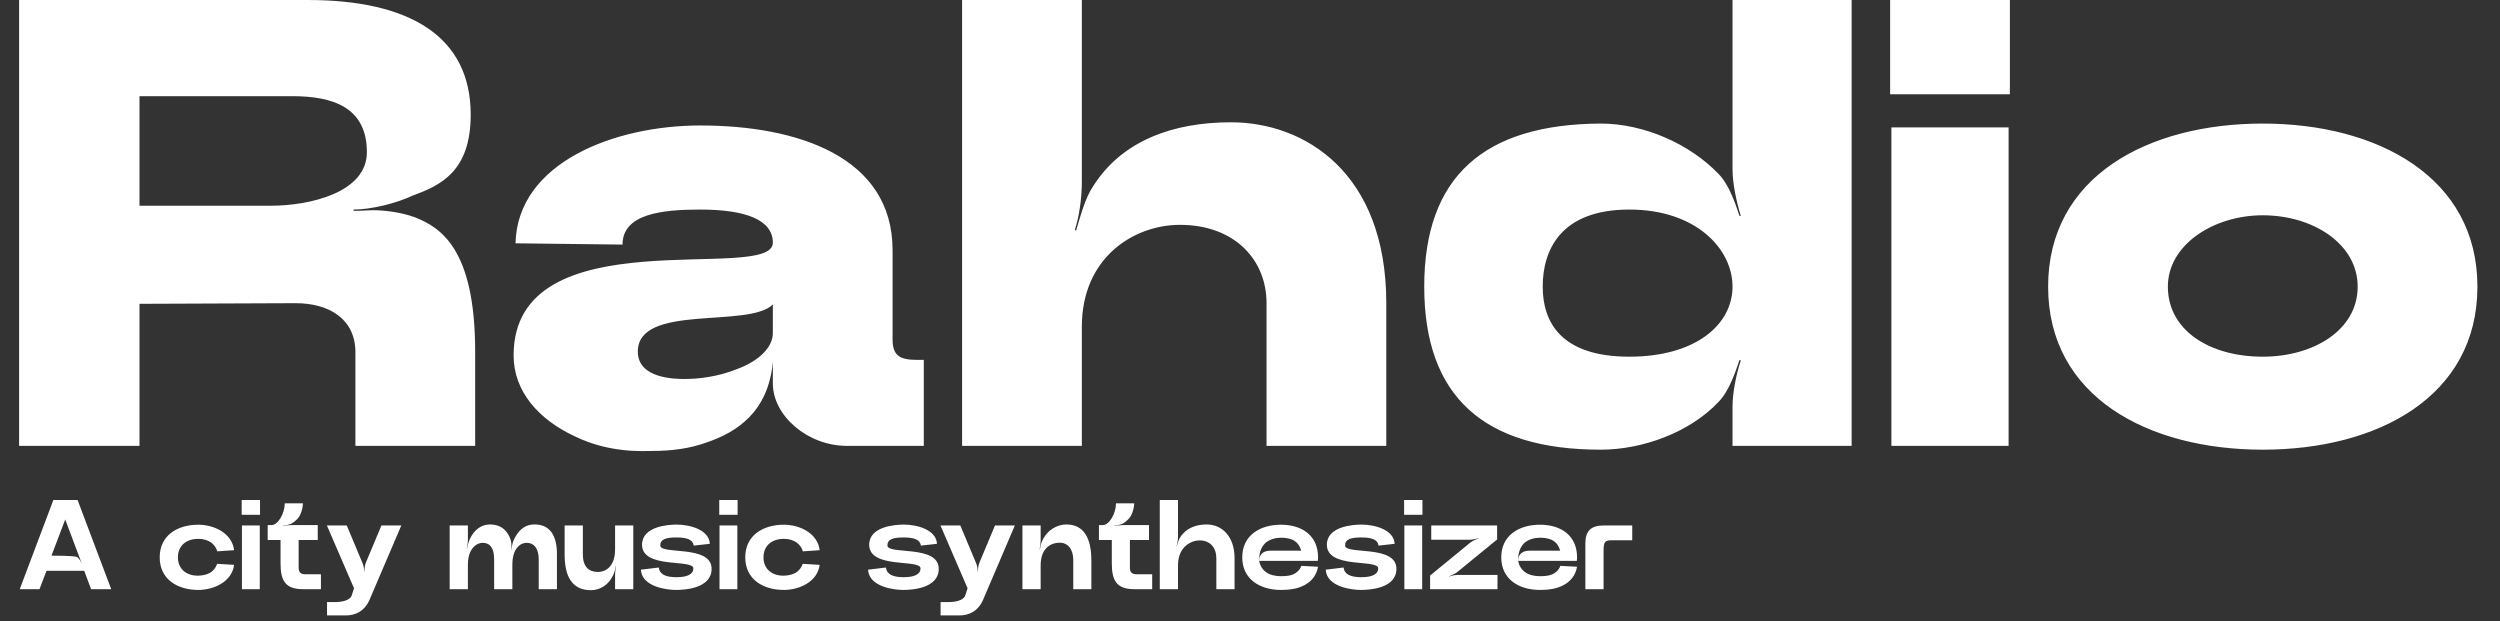 <svg width="314" height="78" viewBox="0 0 314 78" fill="none" xmlns="http://www.w3.org/2000/svg">
<rect x="0" y="0" width="314" height="78" fill="#333333" stroke="none"/>
<path d="M52.08 27.28C55.36 28.56 59.68 31.28 59.68 44.16V56H44.64V44.24C44.64 40.08 41.36 38.08 37.12 38.08L17.52 38.16V56H2.4V-3.8147e-06H38.64C51.44 -3.8147e-06 59.12 4.56 59.12 14.4C59.12 21.52 55.36 23.28 51.84 24.56C49.84 25.52 46.64 26.32 44.4 26.32V26.48C45.6 26.48 46.48 26.4 46.8 26.4C48.24 26.4 50.32 26.64 52.08 27.28ZM36.72 12.08H17.52V25.84H34C38.96 25.84 46.08 24.16 46.08 19.12C46.08 13.44 41.76 12.08 36.72 12.08ZM87.949 15.76C100.029 15.76 112.109 19.6 112.109 31.44V42.64C112.109 44.64 112.989 45.2 115.149 45.2H116.029V56H106.349C101.469 56 97.069 52.24 97.069 48.16V45.44C96.509 51.76 92.509 54.32 88.669 55.6C86.669 56.32 84.429 56.64 81.869 56.64C80.909 56.64 76.589 56.96 72.189 54.8C67.709 52.72 64.509 49.2 64.509 44.64C64.509 26.96 97.069 35.68 97.069 30.48C97.069 27.6 93.629 26.32 87.949 26.32C83.069 26.32 78.189 26.88 78.189 30.72L64.749 30.56C64.989 20.4 77.229 15.76 87.949 15.76ZM80.109 44.16C80.109 47.6 84.909 47.6 86.029 47.6C87.629 47.6 90.109 47.36 92.669 46.32C95.229 45.36 97.069 43.68 97.069 41.84V38.24C94.029 41.28 80.109 38.08 80.109 44.16ZM137.318 23.36C140.918 17.68 147.318 15.36 154.598 15.36C163.878 15.36 174.118 21.68 174.118 38.08V56H159.078V38.08C159.078 32.64 155.078 28.24 148.198 28.24C142.438 28.24 135.878 32.32 135.878 41.04V56H120.838V-3.8147e-06H135.878V22.96C135.878 24.8 135.558 27.2 134.998 28.88L135.158 28.96C135.718 27.12 136.278 24.88 137.318 23.36ZM215.844 50.48C212.324 54.24 206.404 56.48 201.044 56.48C186.404 56.48 178.884 49.84 178.884 36C178.884 22.16 186.404 15.6 201.044 15.52C206.484 15.52 212.244 18.08 215.844 21.84C217.124 23.12 217.924 25.44 218.484 27.12H218.644C218.084 25.28 217.604 23.04 217.604 21.2V-3.8147e-06H232.564V56H217.604V51.12C217.604 49.28 218.084 46.96 218.644 45.28L218.484 45.2C217.924 46.88 217.124 49.2 215.844 50.48ZM204.644 44.8C213.044 44.8 217.604 40.72 217.604 36C217.604 31.28 213.044 26.32 204.644 26.32C195.924 26.32 193.764 31.52 193.764 36C193.764 40.4 196.004 44.8 204.644 44.8ZM252.44 11.84H237.4V-3.8147e-06H252.44V11.84ZM237.56 16H252.28V56H237.56V16ZM311.164 36C311.164 49.84 298.604 56.48 284.204 56.48C269.804 56.48 257.244 49.84 257.244 36C257.244 22.16 269.804 15.52 284.204 15.52C298.604 15.52 311.164 22.24 311.164 36ZM296.124 36C296.124 30.64 290.524 27.04 284.204 27.04C278.044 27.04 272.284 30.72 272.284 36C272.284 41.52 277.564 44.8 284.204 44.8C290.604 44.8 296.124 41.44 296.124 36Z" fill="white"/>
<path d="M13.968 74H11.44L10.576 71.696H5.84L4.96 74H2.48L6.704 62.8H9.744L13.968 74ZM10.272 70.784L8.192 65.248L6.464 69.792C7.104 69.792 7.6 69.792 8 69.808C8.384 69.824 9.024 69.84 9.552 69.92C9.792 69.984 10.032 70.272 10.272 70.784ZM20.058 70C20.058 67.232 22.298 65.904 24.906 65.904C26.89 65.904 29.146 66.96 29.402 69.104L27.29 69.248C27.034 68.336 26.186 67.68 24.906 67.68C23.37 67.68 22.346 68.56 22.346 70C22.346 71.424 23.37 72.304 24.826 72.304H24.922C26.186 72.256 26.938 71.776 27.274 70.816L29.402 70.944C29.146 73.04 26.89 74.096 24.906 74.096C22.298 74.096 20.058 72.768 20.058 70ZM32.659 64.656H30.355V62.8H32.659V64.656ZM30.387 66H32.627V74H30.387V66ZM36.629 65.952H39.909V67.824H37.509V71.28C37.509 71.984 37.877 72.128 38.373 72.128H40.309V74H38.053C35.829 74 35.237 72.912 35.237 70.768V67.824H33.621V65.952H34.101C34.933 65.952 35.765 64.464 35.765 63.216H38.053C38.037 63.392 38.021 63.584 37.989 63.776C37.909 64.112 37.797 64.544 37.541 64.944C37.301 65.28 36.917 65.584 36.597 65.776C36.293 65.92 35.861 65.984 35.541 66.032V66.064C35.861 66.016 36.293 65.952 36.629 65.952ZM45.971 70.624L47.907 66H50.403L46.498 75.136C45.81 76.928 44.419 77.296 43.49 77.296H41.075V75.616H42.275C42.691 75.616 43.907 75.488 44.163 74.816L44.467 73.888L41.059 66H43.554L45.49 70.624C45.666 70.96 45.73 71.424 45.73 71.792H45.763C45.763 71.424 45.827 70.96 45.971 70.624ZM64.512 67.856C65.024 66.736 65.792 65.872 67.152 65.872C68.896 65.872 69.952 67.04 69.952 69.584V74H67.664V70.256C67.664 68.864 67.056 68.176 66.144 68.176C65.392 68.176 64.352 68.848 64.352 70.912V74H62.064V70.256C62.064 68.8 61.52 68.176 60.624 68.176C59.92 68.176 58.768 68.832 58.768 70.912V74H56.48V66H58.768V67.728C58.768 68.096 58.704 68.56 58.624 68.928H58.656C58.736 68.56 58.816 68.096 58.992 67.76C59.552 66.464 60.544 65.872 61.52 65.872C63.168 65.872 63.84 66.896 64.144 67.824C64.272 68.192 64.24 68.656 64.224 69.024H64.256C64.272 68.656 64.368 68.192 64.512 67.856ZM77.061 72.128C76.469 73.52 75.302 74.128 74.213 74.128C71.829 74.128 70.918 72.368 70.918 69.648V66H73.206V69.664C73.206 71.168 73.957 71.84 75.094 71.84C75.942 71.84 77.254 71.296 77.254 68.992V66H79.541V74H77.254V72.16C77.254 71.84 77.317 71.408 77.382 71.088H77.35C77.285 71.408 77.206 71.824 77.061 72.128ZM80.496 71.552L82.736 71.28C82.848 72.16 83.648 72.496 84.976 72.496C86.336 72.496 87.088 72.112 87.088 71.392C87.088 70.176 80.64 71.504 80.64 68.416C80.64 66.128 83.872 65.888 84.992 65.888C86.672 65.888 89.072 66.544 89.152 68.304L87.136 68.528C87.024 67.776 86.304 67.504 84.944 67.504C83.648 67.504 82.928 67.728 82.928 68.512C82.928 69.712 89.376 68.384 89.376 71.44C89.376 73.888 86.064 74.096 84.896 74.096C83.824 74.096 80.624 73.744 80.496 71.552ZM92.643 64.656H90.339V62.8H92.643V64.656ZM90.371 66H92.611V74H90.371V66ZM93.605 70C93.605 67.232 95.845 65.904 98.453 65.904C100.437 65.904 102.693 66.96 102.949 69.104L100.837 69.248C100.581 68.336 99.733 67.68 98.453 67.68C96.917 67.68 95.893 68.56 95.893 70C95.893 71.424 96.917 72.304 98.373 72.304H98.469C99.733 72.256 100.485 71.776 100.821 70.816L102.949 70.944C102.693 73.04 100.437 74.096 98.453 74.096C95.845 74.096 93.605 72.768 93.605 70ZM109.027 71.552L111.267 71.28C111.379 72.16 112.179 72.496 113.507 72.496C114.867 72.496 115.619 72.112 115.619 71.392C115.619 70.176 109.171 71.504 109.171 68.416C109.171 66.128 112.403 65.888 113.523 65.888C115.203 65.888 117.603 66.544 117.683 68.304L115.667 68.528C115.555 67.776 114.835 67.504 113.475 67.504C112.179 67.504 111.459 67.728 111.459 68.512C111.459 69.712 117.907 68.384 117.907 71.44C117.907 73.888 114.595 74.096 113.427 74.096C112.355 74.096 109.155 73.744 109.027 71.552ZM123.033 70.624L124.969 66H127.465L123.561 75.136C122.873 76.928 121.481 77.296 120.553 77.296H118.137V75.616H119.337C119.753 75.616 120.969 75.488 121.225 74.816L121.529 73.888L118.121 66H120.617L122.553 70.624C122.729 70.96 122.793 71.424 122.793 71.792H122.825C122.825 71.424 122.889 70.96 123.033 70.624ZM130.898 67.952C131.538 66.496 132.85 65.872 133.938 65.872C136.146 65.872 137.074 67.632 137.074 70.352V74H134.802V70.336C134.802 68.928 134.082 68.16 133.09 68.16C132.146 68.16 130.706 68.704 130.706 71.008V74H128.418V66H130.706V67.904C130.706 68.24 130.642 68.672 130.578 68.992H130.61C130.674 68.672 130.754 68.224 130.898 67.952ZM141.035 65.952H144.315V67.824H141.915V71.28C141.915 71.984 142.283 72.128 142.779 72.128H144.715V74H142.459C140.235 74 139.643 72.912 139.643 70.768V67.824H138.027V65.952H138.507C139.339 65.952 140.171 64.464 140.171 63.216H142.459C142.443 63.392 142.427 63.584 142.395 63.776C142.315 64.112 142.203 64.544 141.947 64.944C141.707 65.28 141.323 65.584 141.003 65.776C140.699 65.92 140.267 65.984 139.947 66.032V66.064C140.267 66.016 140.699 65.952 141.035 65.952ZM148.244 67.472C148.964 66.336 150.212 65.872 151.54 65.872C153.524 65.872 155.06 67.408 155.06 70.112V74H152.772V70.112C152.772 68.816 152.02 67.872 150.66 67.872C149.668 67.872 147.956 68.624 147.956 71.008V74H145.668V62.8H147.956V67.392C147.956 67.76 147.892 68.24 147.78 68.576L147.812 68.592C147.924 68.224 148.036 67.776 148.244 67.472ZM165.547 70C165.547 70.24 165.531 70.24 165.515 70.448H158.155C158.267 71.072 158.571 71.552 159.035 71.872C159.483 72.208 160.187 72.368 160.827 72.368H160.955C161.579 72.368 162.091 72.304 162.491 72.112C162.875 71.92 163.259 71.6 163.451 71.072L165.547 71.184C165.339 72.352 164.651 73.072 163.819 73.504C162.987 73.952 161.995 74.096 160.891 74.096C158.267 74.096 156.027 72.768 156.027 70C156.027 67.232 158.267 65.904 160.891 65.904C163.515 65.904 165.547 67.248 165.547 70ZM160.955 67.536H160.859C160.267 67.536 159.467 67.728 158.955 68.176C158.443 68.64 158.155 69.36 158.155 70.256V70.448C158.171 69.872 158.331 69.664 158.571 69.456C158.811 69.248 159.211 69.168 159.547 69.168H163.435C163.259 68.592 163.019 68.224 162.619 67.952C162.219 67.68 161.595 67.536 160.955 67.536ZM166.511 71.552L168.751 71.28C168.863 72.16 169.663 72.496 170.991 72.496C172.351 72.496 173.103 72.112 173.103 71.392C173.103 70.176 166.655 71.504 166.655 68.416C166.655 66.128 169.887 65.888 171.007 65.888C172.687 65.888 175.087 66.544 175.167 68.304L173.151 68.528C173.039 67.776 172.319 67.504 170.959 67.504C169.663 67.504 168.943 67.728 168.943 68.512C168.943 69.712 175.391 68.384 175.391 71.44C175.391 73.888 172.079 74.096 170.911 74.096C169.839 74.096 166.639 73.744 166.511 71.552ZM178.659 64.656H176.355V62.8H178.659V64.656ZM176.387 66H178.627V74H176.387V66ZM184.533 67.792H179.765V66H188.037V67.76L183.029 71.856C182.757 72.064 182.325 72.256 181.989 72.384V72.416C182.325 72.288 182.805 72.208 183.173 72.208H188.085V74H179.621V72.288L184.677 68.144C184.933 67.952 185.381 67.744 185.717 67.616V67.584C185.349 67.712 184.901 67.792 184.533 67.792ZM198.078 70C198.078 70.24 198.062 70.24 198.046 70.448H190.686C190.798 71.072 191.102 71.552 191.566 71.872C192.014 72.208 192.718 72.368 193.358 72.368H193.486C194.11 72.368 194.622 72.304 195.022 72.112C195.406 71.92 195.79 71.6 195.982 71.072L198.078 71.184C197.87 72.352 197.182 73.072 196.35 73.504C195.518 73.952 194.526 74.096 193.422 74.096C190.798 74.096 188.558 72.768 188.558 70C188.558 67.232 190.798 65.904 193.422 65.904C196.046 65.904 198.078 67.248 198.078 70ZM193.486 67.536H193.39C192.798 67.536 191.998 67.728 191.486 68.176C190.974 68.64 190.686 69.36 190.686 70.256V70.448C190.702 69.872 190.862 69.664 191.102 69.456C191.342 69.248 191.742 69.168 192.078 69.168H195.966C195.79 68.592 195.55 68.224 195.15 67.952C194.75 67.68 194.126 67.536 193.486 67.536ZM205.009 66V67.856H202.481C201.585 67.856 201.409 68.048 201.409 69.152V74H199.121V68.288C199.121 66.72 199.777 66 201.409 66H205.009Z" fill="white"/>
</svg>
